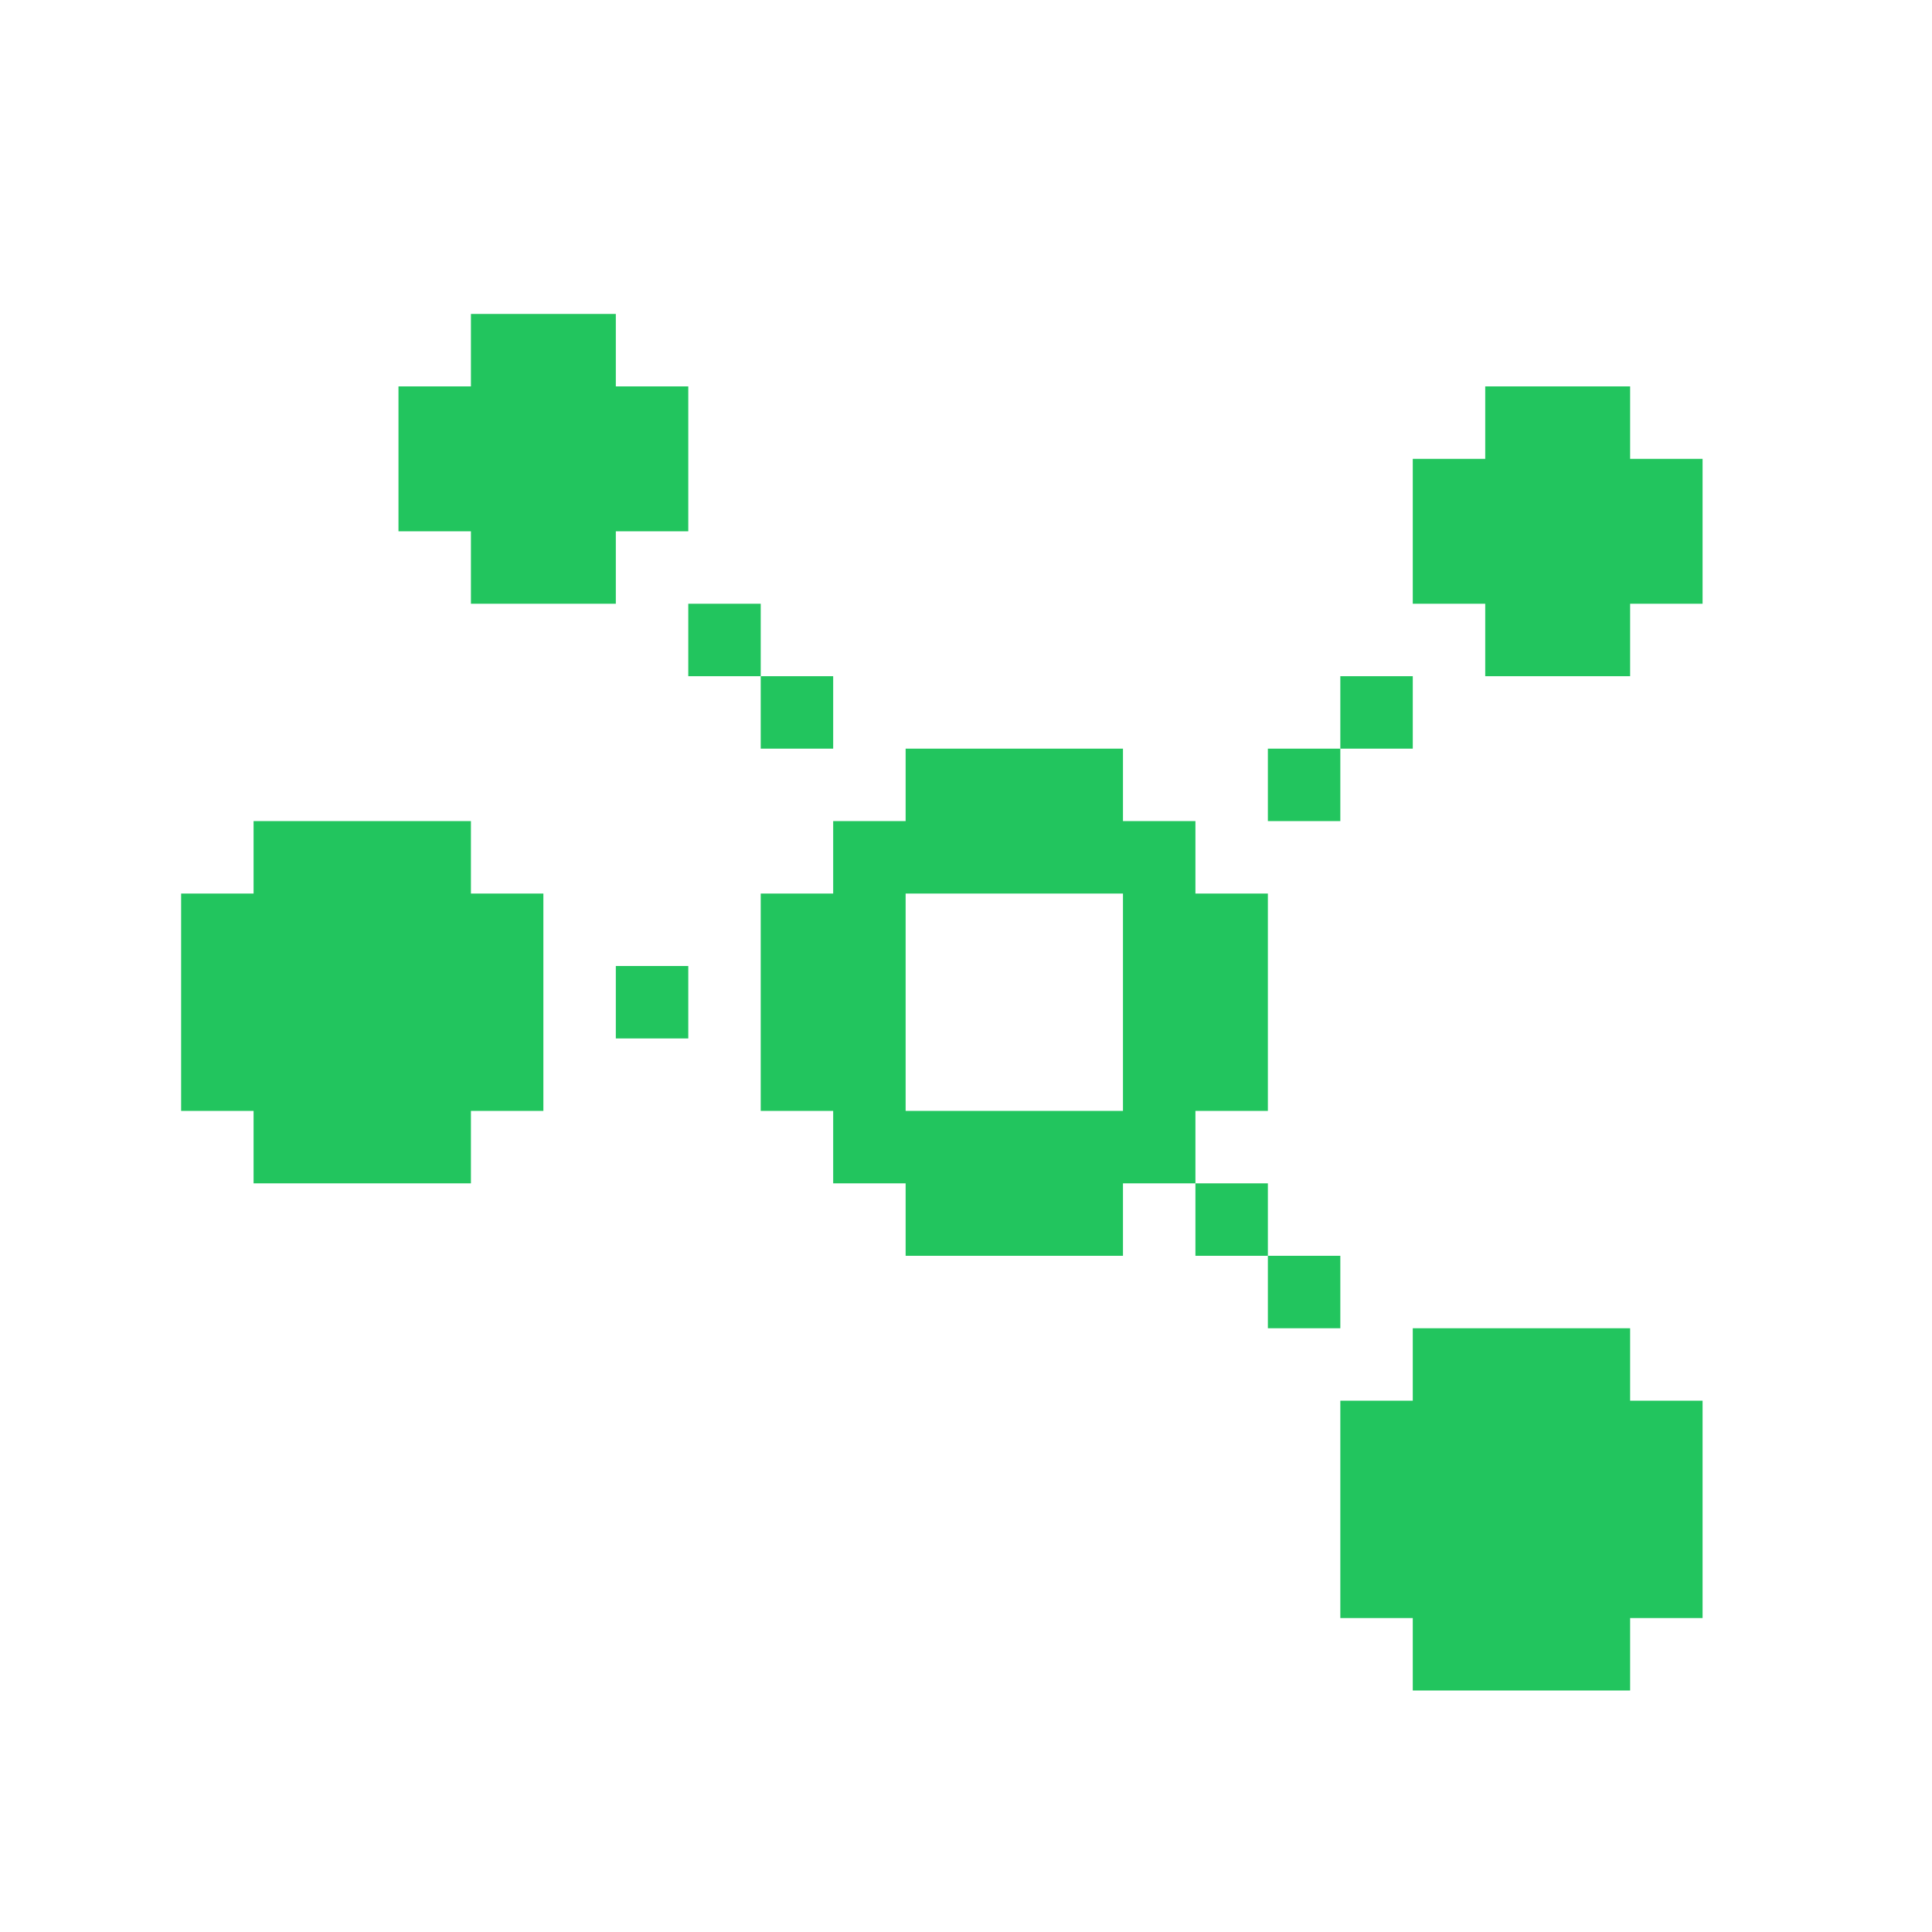 <svg width="40" height="40" viewBox="0 0 40 40" fill="none" xmlns="http://www.w3.org/2000/svg">
<path d="M12.75 12.5H9.75V11H8.25V8H9.75V6.5H12.75V8H14.25V11H12.75V12.5Z" fill="#22C55E"/>
<path d="M9.75 18.5H11.25V23H9.75V24.5H5.25V23H3.75V18.5H5.25V17H9.75V18.5Z" fill="#22C55E"/>
<path d="M17.25 14H15.75V15.5H17.25V14Z" fill="#22C55E"/>
<path d="M26.25 24.5H24.75V26H26.25V24.5Z" fill="#22C55E"/>
<path d="M29.25 14H27.75V15.5H29.25V14Z" fill="#22C55E"/>
<path d="M15.75 12.5H14.25V14H15.75V12.5Z" fill="#22C55E"/>
<path d="M14.25 20H12.75V21.5H14.25V20Z" fill="#22C55E"/>
<path d="M26.25 23V18.5H24.75V17H23.25V15.5H18.75V17H17.25V18.5H15.75V23H17.25V24.5H18.75V26H23.25V24.5H24.75V23H26.25ZM18.75 23V18.5H23.25V23H18.75Z" fill="#22C55E"/>
<path d="M27.75 15.5H26.25V17H27.75V15.5Z" fill="#22C55E"/>
<path d="M27.75 26H26.25V27.5H27.75V26Z" fill="#22C55E"/>
<path d="M33.75 29H35.25V33.5H33.75V35H29.25V33.5H27.75V29H29.25V27.5H33.75V29Z" fill="#22C55E"/>
<path d="M35.25 9.5V12.5H33.75V14H30.75V12.5H29.25V9.5H30.75V8H33.75V9.5H35.25Z" fill="#22C55E"/>
</svg>
